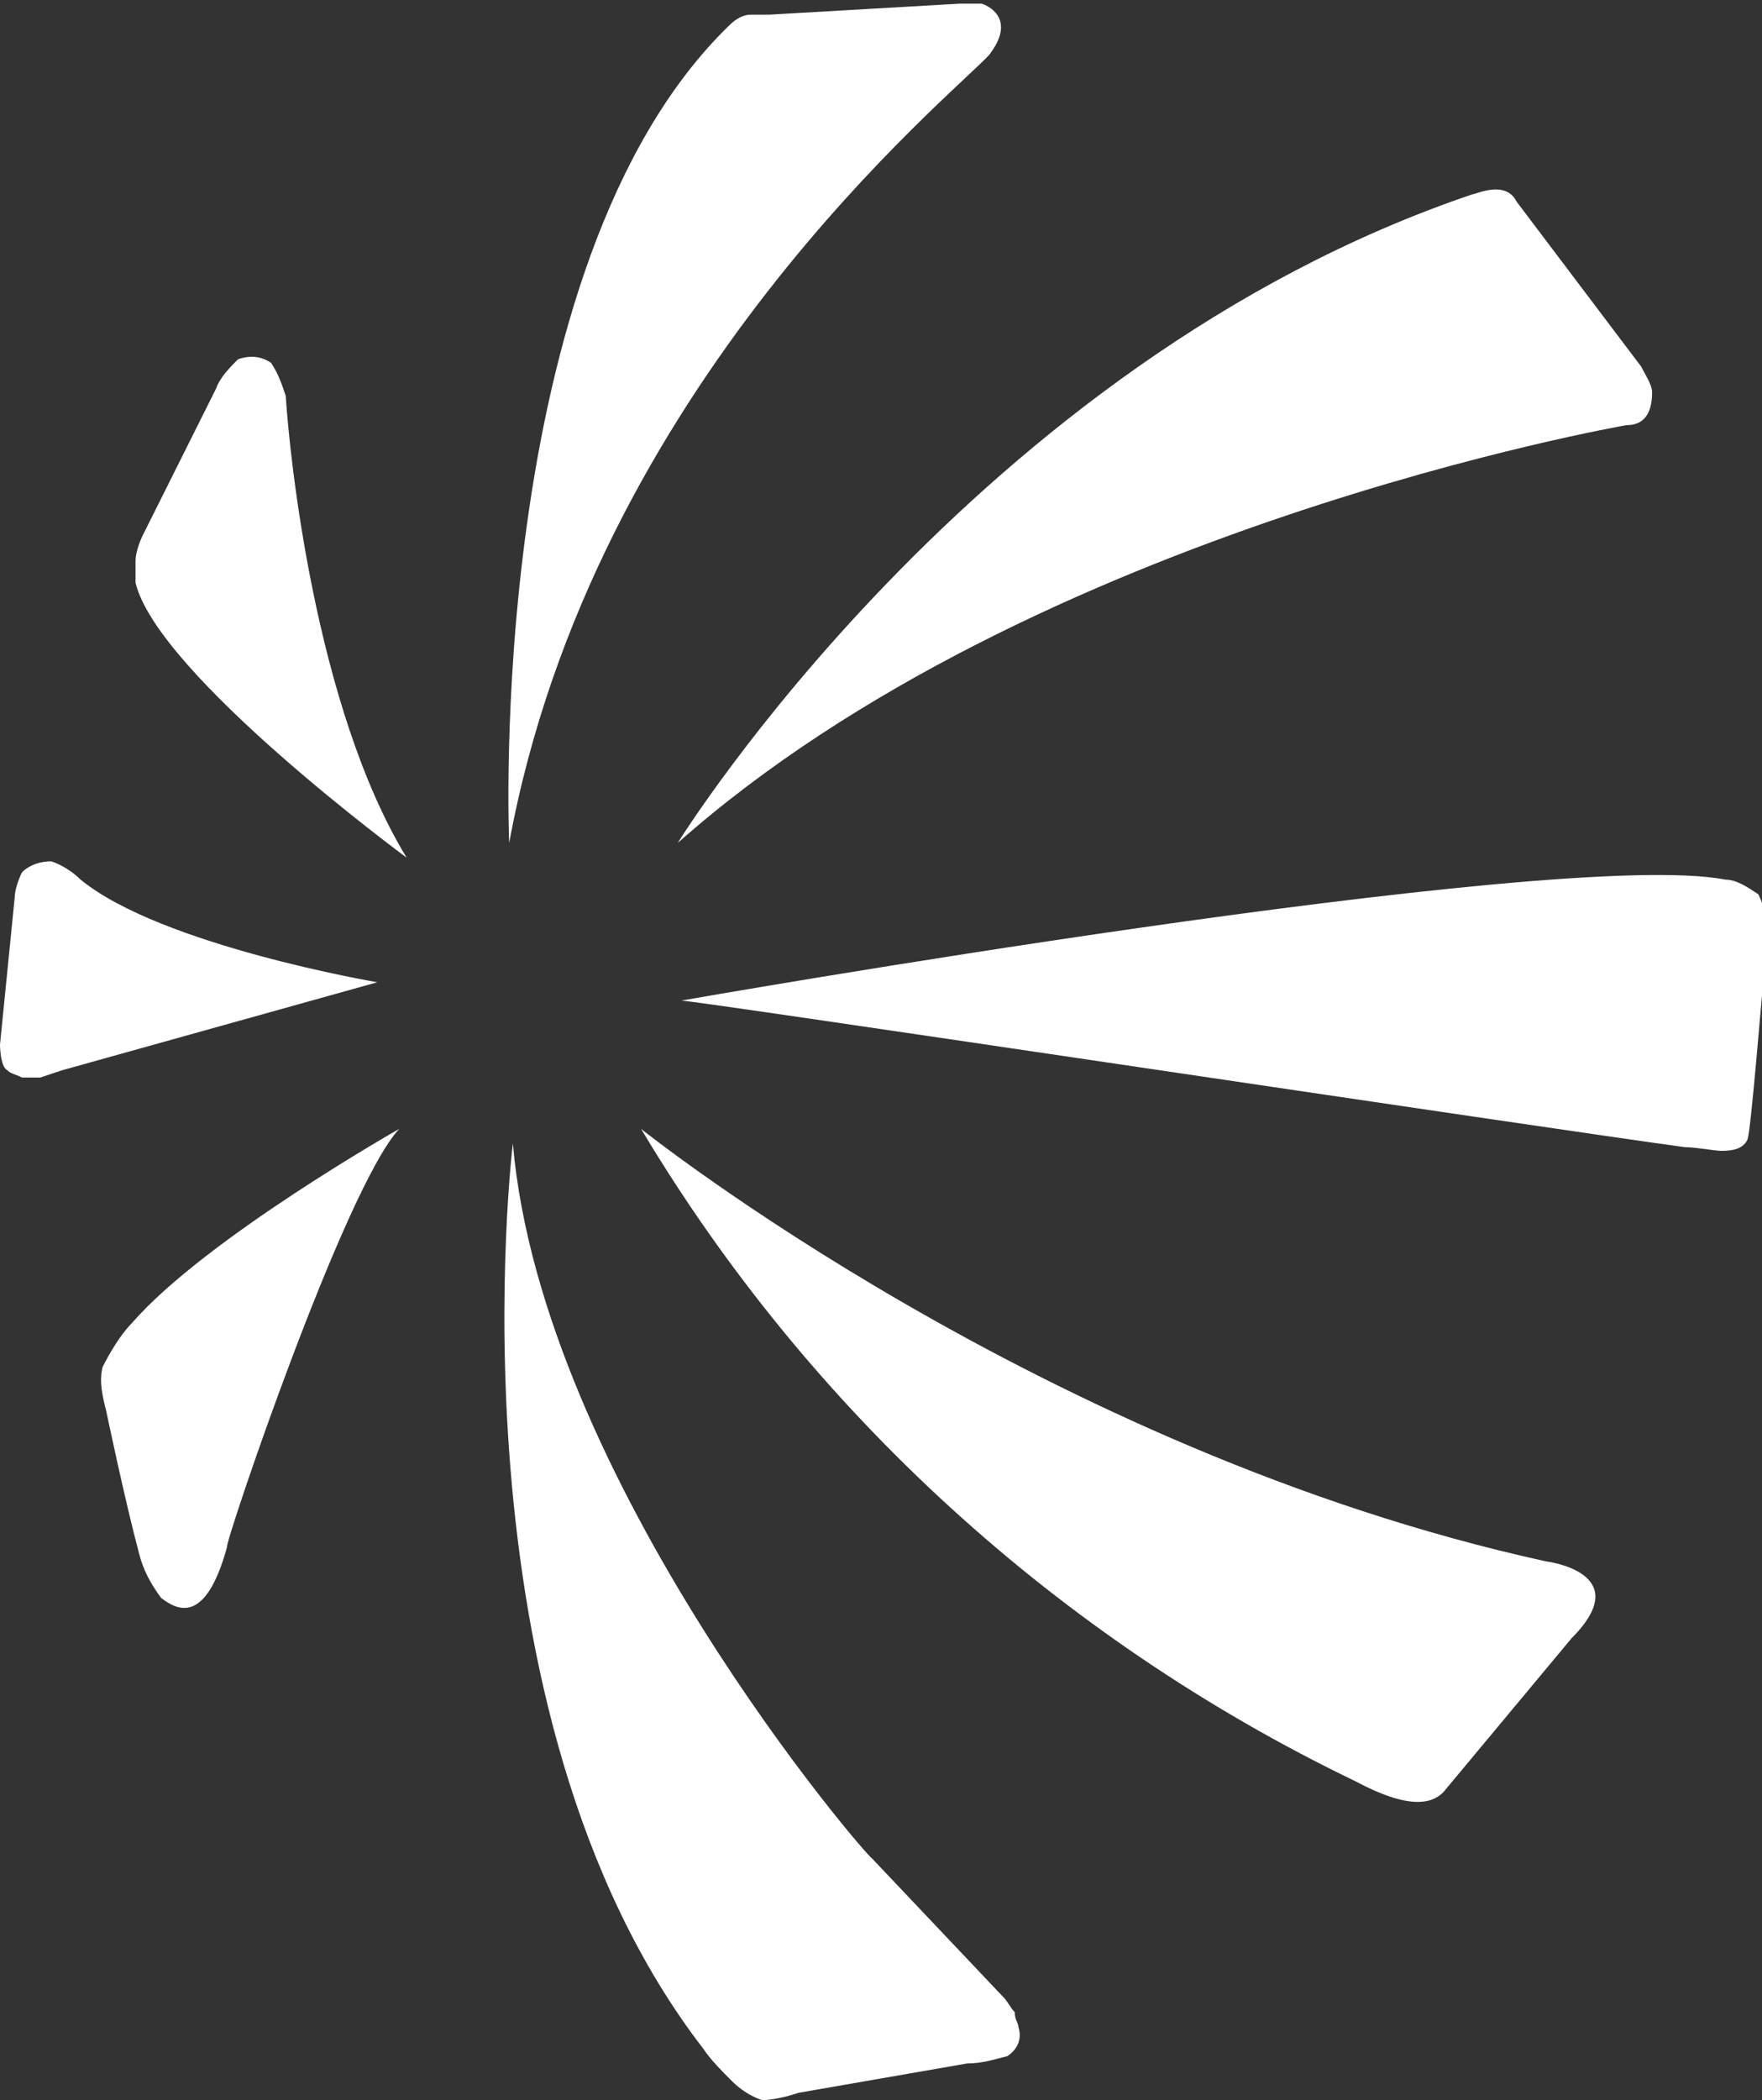 <?xml version="1.0" encoding="utf-8"?>
<!-- Generator: Adobe Illustrator 22.1.0, SVG Export Plug-In . SVG Version: 6.00 Build 0)  -->
<svg version="1.1" id="Livello_1" xmlns="http://www.w3.org/2000/svg" xmlns:xlink="http://www.w3.org/1999/xlink" x="0px" y="0px"
	 viewBox="0 0 48.1 57.3" style="enable-background:new 0 0 48.1 57.3;" xml:space="preserve">
<rect x="0" y="0" width="48.1" height="57.3" fill="#333333" stroke="none"/>
<style type="text/css">
	.st0{fill:#FFFFFF;}
</style>
<title>logo_telespazio</title>
<path class="st0" d="M18.5,23c0,0,8.1-13.1,21.7-17.7c0.1,0,0.9-0.4,1.2,0.2l3.4,4.5c0.1,0.2,0.3,0.5,0.3,0.7c0,0.4-0.1,0.9-0.7,0.9
	C44.4,11.6,28.2,14.4,18.5,23z M27,1.5c0.7-0.9,0.1-1.3-0.2-1.4c-0.2,0-0.4,0-0.6,0L21,0.4h-0.5c-0.2,0-0.4,0.1-0.6,0.3
	c-6.7,6.5-6,22.3-6,22.3C16.2,10.5,26,2.6,27,1.5z M7.8,10.8c-0.1-0.3-0.2-0.6-0.4-0.9C7.1,9.7,6.8,9.7,6.5,9.8
	c-0.2,0.2-0.5,0.5-0.6,0.8l-2,4c-0.1,0.2-0.2,0.5-0.2,0.7c0,0.2,0,0.4,0,0.6c0.6,2.5,7.4,7.5,7.4,7.5C8.6,19.3,7.9,12.4,7.8,10.8z
	 M10.3,26.8c0,0-5.9-1-8.1-2.8c-0.2-0.2-0.5-0.4-0.8-0.5c-0.3,0-0.6,0.1-0.8,0.3c-0.1,0.2-0.2,0.5-0.2,0.7L0,28.5c0,0,0,0.6,0.2,0.7
	c0.1,0.1,0.2,0.1,0.4,0.2c0.2,0,0.4,0,0.5,0l0.6-0.2L10.3,26.8z M10.9,30.8c0,0-5.3,3-7.3,5.3c-0.3,0.3-0.6,0.8-0.8,1.2
	c-0.1,0.4,0,0.8,0.1,1.2c0,0,0.5,2.4,0.9,3.9c0.1,0.4,0.3,0.8,0.6,1.2c0.4,0.3,1.2,0.8,1.8-1.4C6.1,42.2,9.4,32.4,10.9,30.8
	L10.9,30.8z M46,31.3c0.3,0,0.8,0.1,1,0.1c0.4,0,0.6-0.1,0.7-0.3s0.4-4.1,0.5-5c0-0.3,0-0.7,0-1c0-0.2-0.1-0.5-0.2-0.7
	c-0.3-0.2-0.6-0.4-0.9-0.4c-4.6-0.9-28.5,3.3-28.5,3.3C19,27.3,42.3,30.8,46,31.3z M37,48.6c1.5,0.8,2.1,0.6,2.4,0.3l3.5-4.2
	c1.8-1.8-0.7-2.1-0.7-2.1c-13.7-3-24.7-11.8-24.7-11.8C22.1,38.5,28.9,44.7,37,48.6z M14,31.2c0,0-1.9,15.5,5.2,24.7
	c0.2,0.3,0.5,0.6,0.8,0.9c0.2,0.2,0.5,0.4,0.8,0.5c0.3,0,0.7-0.1,1-0.2l4.6-0.8c0.4,0,0.7-0.1,1.1-0.2c0.3-0.2,0.4-0.5,0.3-0.8
	c0-0.1-0.1-0.2-0.1-0.4c-0.1-0.1-0.2-0.3-0.3-0.4l-3.6-3.8C23.7,50.7,14.8,40.4,14,31.2z"/>
</svg>
